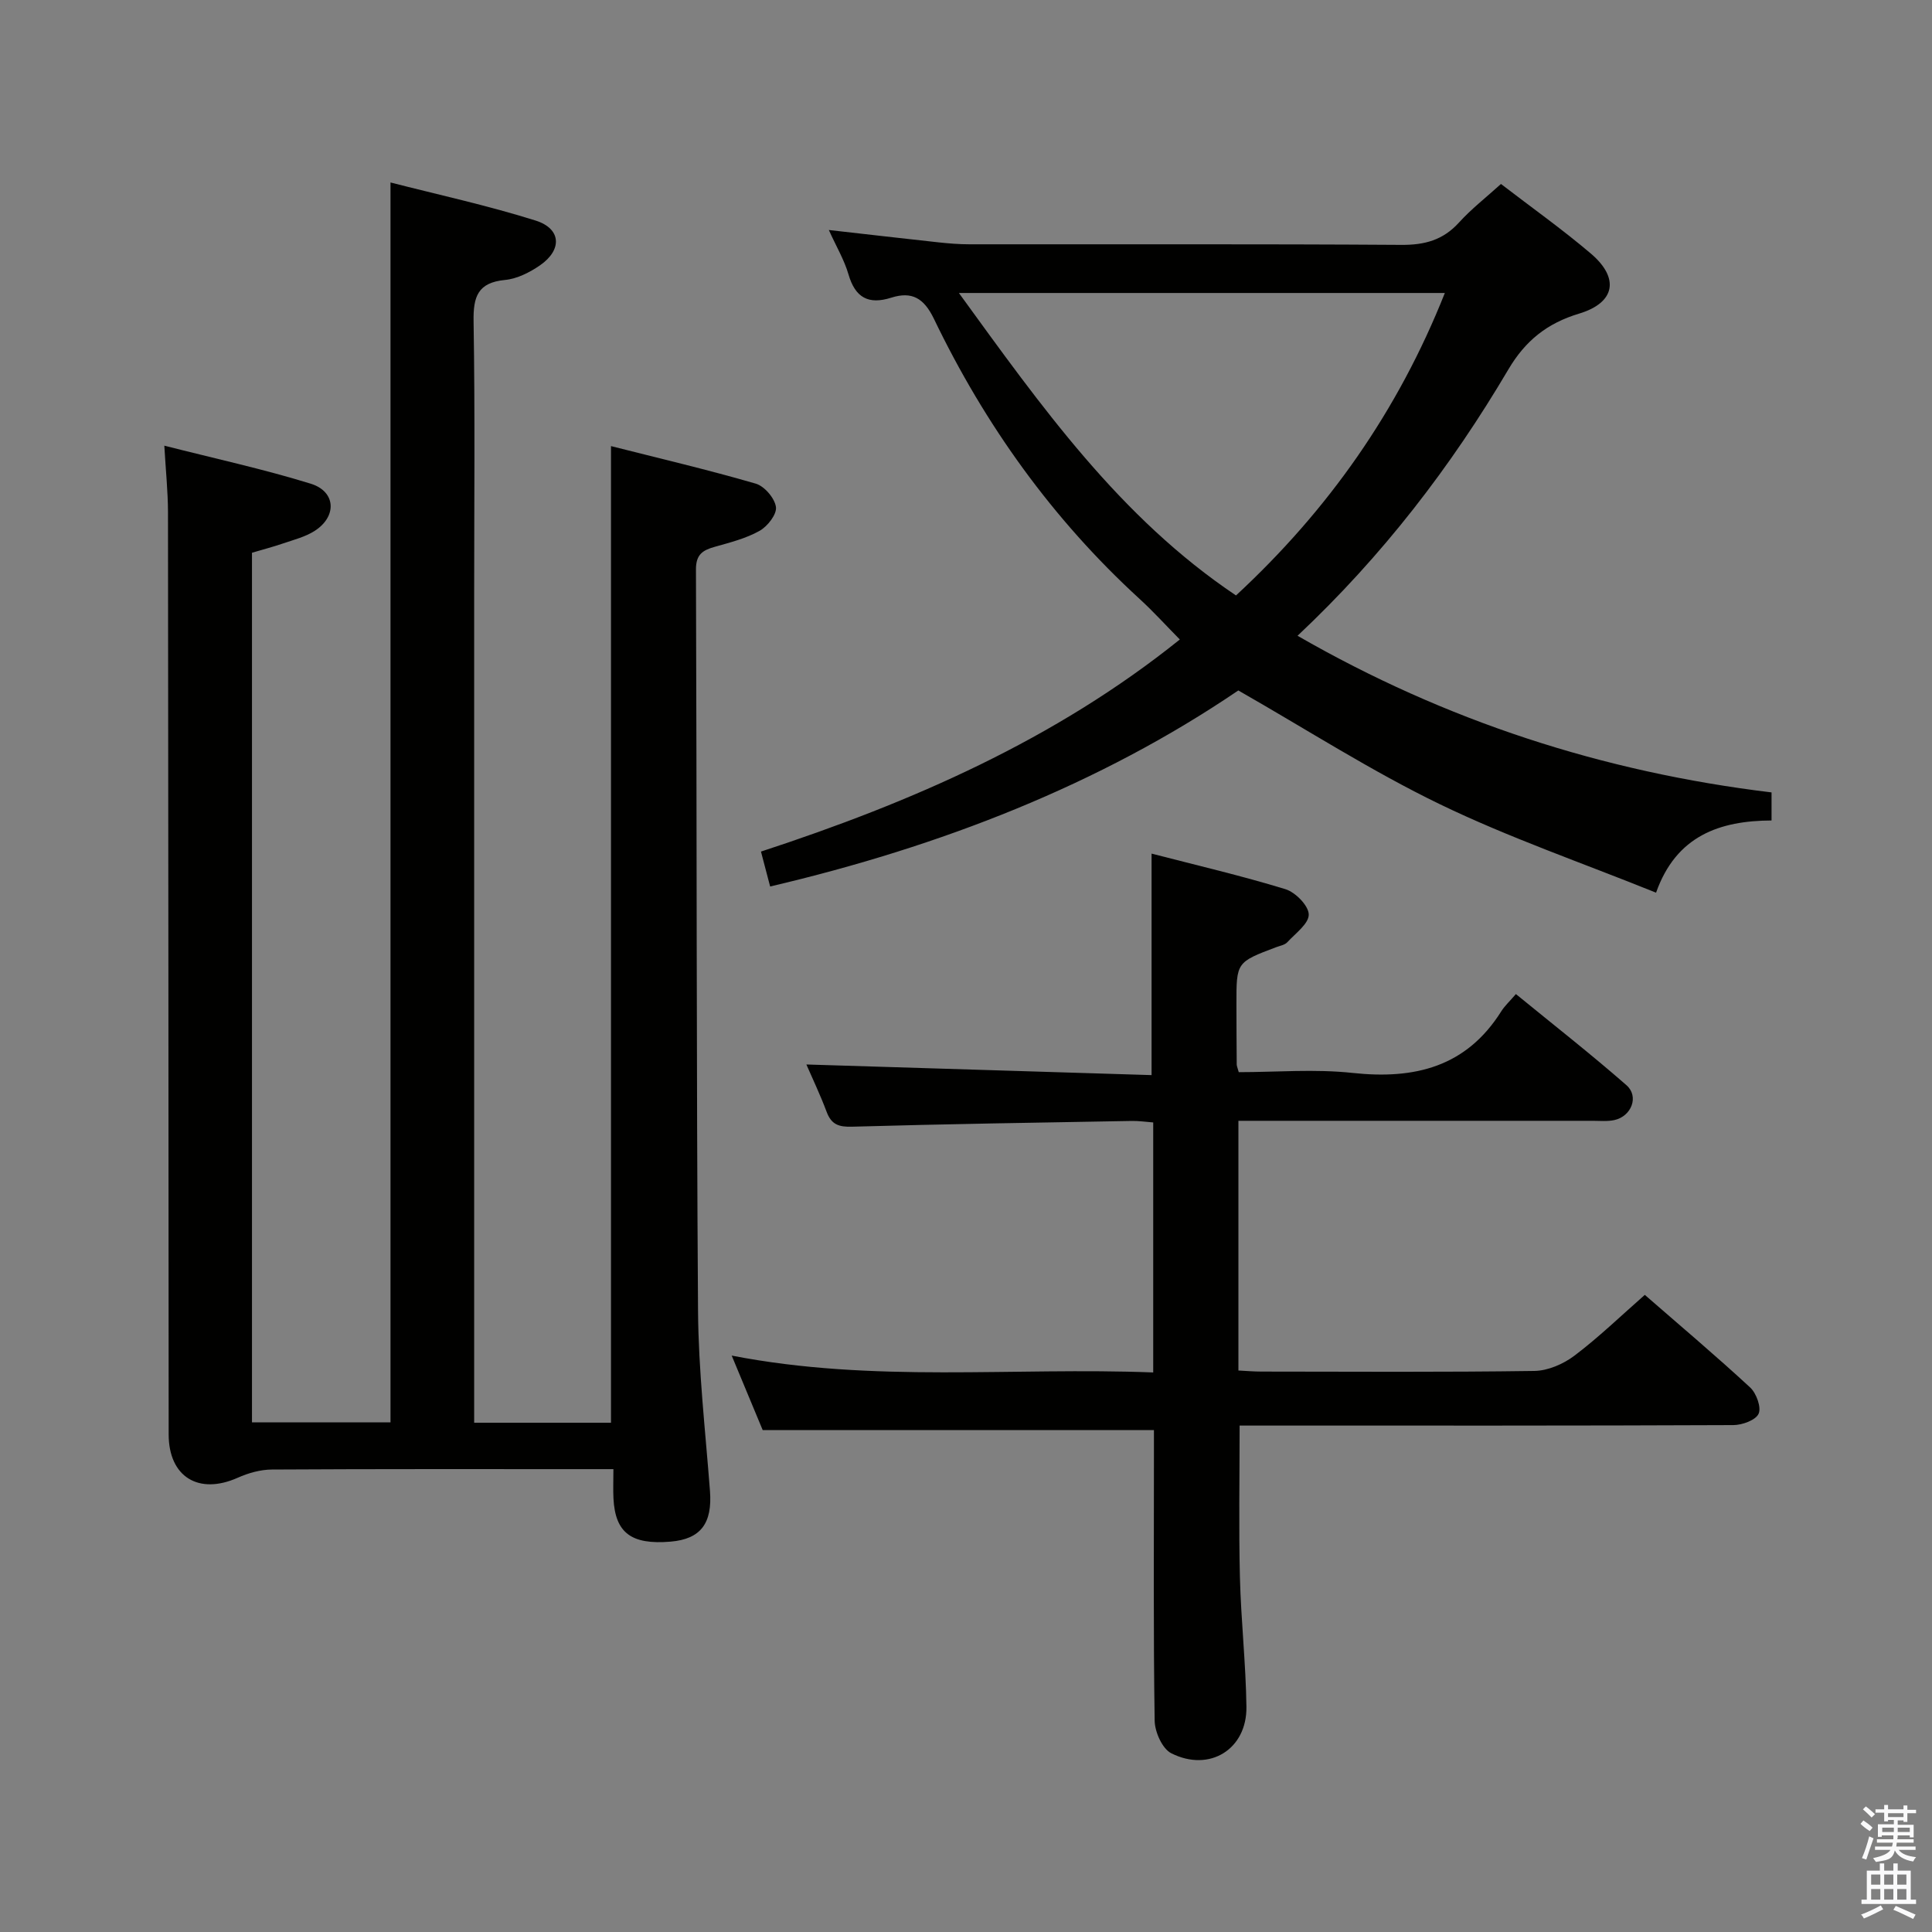 <svg enable-background="new 0 0 400 400" viewBox="0 0 400 400" xmlns="http://www.w3.org/2000/svg"><rect x="0" y="0" width="400" height="400" fill="#808080" stroke="none"/><path d="m385.2 377.6.6-.7c.6.4 1.3.9 1.9 1.5l-.6.7c-.8-.5-1.4-1-1.9-1.5zm.3 7.1c.6-1.4 1.1-2.9 1.5-4.5.3.1.6.3.9.4-.5 1.4-1 2.9-1.5 4.4zm.2-10.1.6-.6c.7.5 1.3 1.1 1.9 1.6l-.7.7c-.6-.6-1.2-1.2-1.8-1.7zm8.4-.8h.8v.9h1.8v.7h-1.8v1.8h-.8v-.3h-1.2v.9h3.3v2.6h-.8v-.4h-2.5c0 .3 0 .6-.1.8h3.4v.7h-3.5c0 .3-.1.6-.1.8h4v.7h-3.5c.7.9 1.9 1.3 3.6 1.5-.2.2-.4.5-.6.9-1.9-.3-3.2-1.1-3.8-2.3-.5 2.1-1.8 2-3.9 2.4-.2-.3-.4-.5-.6-.8 1.9-.4 3.1-.9 3.6-1.7h-3.2v-.7h3.5c.1-.2.1-.5.2-.8h-3.3v-.7h3.4c0-.2 0-.5 0-.8h-2.4v.3h-.8v-2.6h3.3v-.9h-1.2v.3h-.8v-1.8h-1.8v-.7h1.8v-.9h.8v.9h3.2zm-4.4 5.5h2.4c0-.3 0-.6 0-.9h-2.4zm1.2-3.1h3.2v-.8h-3.2zm4.4 2.2h-2.4v.9h2.5v-.9z" fill="#fafafb"/><path d="m389.2 385.8h.9v1.5h1.9v-1.5h.9v1.5h2.7v6h1.1v.9h-11.3v-.9h1.1v-6h2.7zm.2 8.7.5.8c-1.2.6-2.5 1.3-4 1.9-.2-.3-.3-.6-.6-.8 1.6-.6 3-1.3 4.1-1.9zm-2-4.3h1.9v-2.1h-1.9zm0 3.1h1.9v-2.2h-1.9zm2.7-3.1h1.9v-2.1h-1.9zm0 3.1h1.9v-2.2h-1.9zm2.4 1.3c1.4.6 2.7 1.2 4.1 1.8l-.5.9c-1.5-.7-2.8-1.4-4.1-1.9zm2.2-6.5h-1.9v2.1h1.9zm-1.9 5.2h1.9v-2.2h-1.9z" fill="#fafafb"/><g fill="#010100"><path d="m98.17 294.56h28.33c0-67.15 0-134.29 0-202.2 10.14 2.57 20.12 4.91 29.96 7.77 1.8.52 3.93 3 4.19 4.83.22 1.51-1.74 4.02-3.38 4.94-2.83 1.59-6.13 2.42-9.31 3.32-2.49.7-3.88 1.59-3.87 4.68.19 51.15.08 102.31.43 153.46.09 12.44 1.52 24.87 2.47 37.3.52 6.71-1.89 9.99-8.16 10.52-8.14.68-11.46-1.82-11.82-8.96-.09-1.8-.01-3.62-.01-6.05-1.98 0-3.6 0-5.21 0-21.83 0-43.66-.05-65.49.08-2.37.01-4.89.72-7.08 1.7-8.1 3.61-14.29-.18-14.3-8.97-.04-63.65-.06-127.31-.14-190.96-.01-4.26-.46-8.53-.76-13.75 10.53 2.68 20.55 4.86 30.3 7.87 5.26 1.62 5.49 6.82.79 9.8-1.91 1.21-4.23 1.8-6.4 2.54-2.15.74-4.36 1.31-6.54 1.96v180.04h28.68c0-85.23 0-170.54 0-256.7 9.78 2.51 20.05 4.74 30.03 7.88 5.34 1.68 5.57 6.06.91 9.28-2.12 1.46-4.73 2.78-7.22 3.02-5.65.54-6.61 3.45-6.52 8.59.31 18.99.12 37.99.12 56.99v164.47z"/><path d="m238.76 284.15c0-17.77 0-34.56 0-51.76-1.57-.12-3.01-.34-4.44-.31-19.31.34-38.61.64-57.91 1.19-2.79.08-4.29-.46-5.27-3.09-1.33-3.55-2.97-6.98-4.19-9.79 23.8.73 47.59 1.47 71.47 2.2 0-15.77 0-30.48 0-45.86 9.27 2.4 18.58 4.57 27.7 7.36 2.07.63 4.8 3.4 4.84 5.23.05 1.9-2.75 3.92-4.44 5.76-.51.56-1.48.72-2.26 1.01-8.27 3.12-8.28 3.11-8.27 11.81 0 4.16.03 8.33.06 12.49 0 .31.16.62.42 1.59 7.74 0 15.75-.69 23.59.16 12.84 1.38 23.51-1.23 30.77-12.77.7-1.11 1.71-2.03 3.02-3.56 7.86 6.43 15.55 12.44 22.89 18.87 2.66 2.32 1.03 6.45-2.51 7.22-1.44.31-2.99.15-4.48.15-24.32.01-48.63 0-73.35 0v51.7c1.56.08 3.17.22 4.78.22 18.83.02 37.66.14 56.48-.13 2.82-.04 6.02-1.43 8.32-3.17 5.03-3.8 9.59-8.22 14.56-12.58 7.38 6.43 14.75 12.64 21.82 19.18 1.28 1.19 2.34 4.12 1.74 5.43-.61 1.34-3.41 2.35-5.25 2.35-32.16.14-64.32.1-96.48.1-1.95 0-3.91 0-5.72 0 0 10.8-.19 21.08.06 31.34.22 8.97 1.23 17.93 1.35 26.89.12 8.78-7.63 13.61-15.57 9.61-1.85-.94-3.39-4.4-3.43-6.72-.28-18.32-.15-36.66-.15-54.98 0-1.81 0-3.62 0-5.2-27.09 0-53.77 0-81 0-1.77-4.26-3.86-9.29-6.42-15.43 29.36 5.72 58.16 2.36 87.27 3.49z"/><path d="m159.45 183.54c-.72-2.74-1.22-4.64-1.9-7.23 31.16-10.2 60.86-23.14 86.72-43.91-2.81-2.84-5.45-5.77-8.35-8.42-18.03-16.51-32-36.03-42.56-57.97-2.08-4.31-4.57-5.73-8.83-4.38-4.73 1.5-7.46 0-8.86-4.82-.86-2.97-2.5-5.72-4.07-9.19 7.98.9 15.3 1.75 22.64 2.55 2.14.23 4.3.41 6.46.41 29.82.03 59.64-.08 89.46.12 4.83.03 8.62-1 11.91-4.63 2.55-2.81 5.6-5.18 8.69-7.98 6.28 4.83 12.67 9.36 18.61 14.41 5.98 5.09 5.06 10.17-2.43 12.43-6.62 1.99-11.13 5.6-14.65 11.56-11.88 20.13-26.02 38.56-43.65 55.14 30.7 17.66 63.23 28.21 98.14 32.43v5.81c-10.68.05-19.74 3.12-23.91 14.95-15.36-6.2-30.47-11.4-44.75-18.31-14.15-6.84-27.46-15.41-41.74-23.56-28.75 19.53-61.66 32.31-96.93 40.59zm39.08-122.88c17.11 23.55 33.32 46.5 57.37 62.62 19.07-17.66 33.52-38.15 43.24-62.62-33.62 0-66.52 0-100.61 0z"/></g></svg>